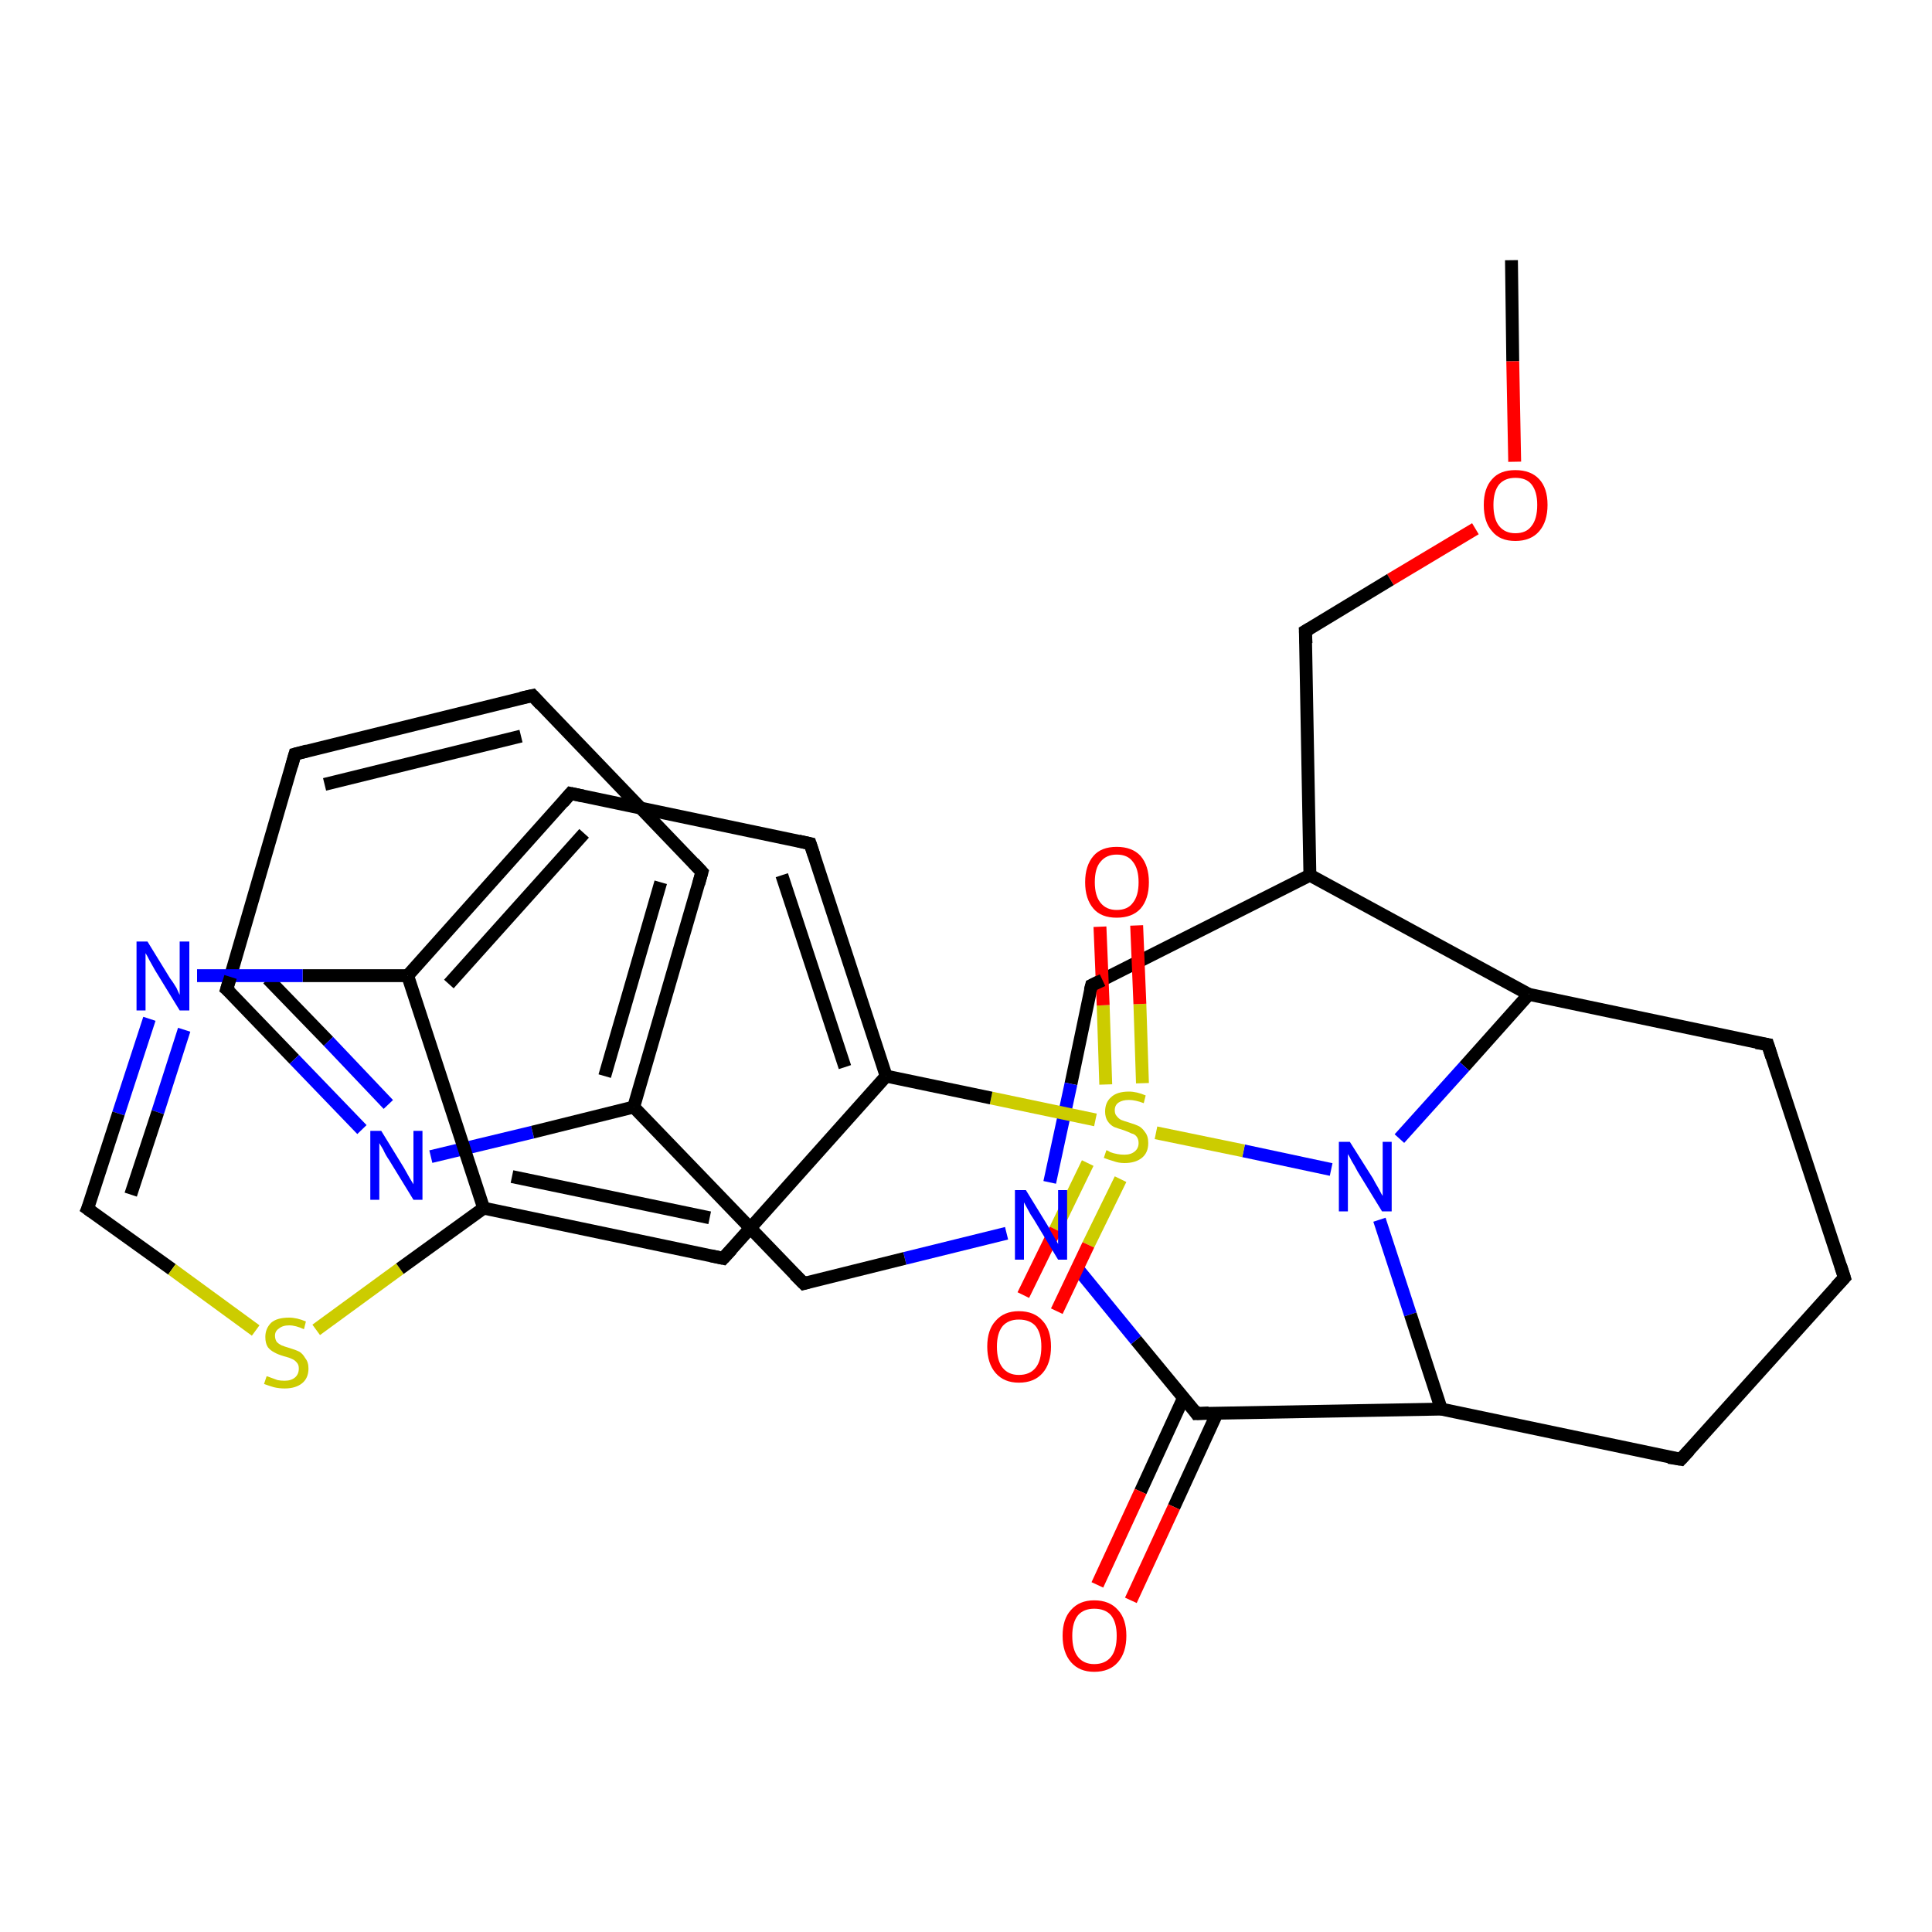 <?xml version='1.0' encoding='iso-8859-1'?>
<svg version='1.1' baseProfile='full'
              xmlns='http://www.w3.org/2000/svg'
                      xmlns:rdkit='http://www.rdkit.org/xml'
                      xmlns:xlink='http://www.w3.org/1999/xlink'
                  xml:space='preserve'
width='300px' height='300px' viewBox='0 0 300 300'>
<!-- END OF HEADER -->
<rect style='opacity:1.0;fill:#FFFFFF;stroke:none' width='300.0' height='300.0' x='0.0' y='0.0'> </rect>
<path class='bond-0 atom-0 atom-1' d='M 234.7,40.4 L 234.9,56.1' style='fill:none;fill-rule:evenodd;stroke:#000000;stroke-width:2.0px;stroke-linecap:butt;stroke-linejoin:miter;stroke-opacity:1' />
<path class='bond-0 atom-0 atom-1' d='M 234.9,56.1 L 235.2,71.7' style='fill:none;fill-rule:evenodd;stroke:#FF0000;stroke-width:2.0px;stroke-linecap:butt;stroke-linejoin:miter;stroke-opacity:1' />
<path class='bond-1 atom-1 atom-2' d='M 229.1,82.1 L 215.9,90.0' style='fill:none;fill-rule:evenodd;stroke:#FF0000;stroke-width:2.0px;stroke-linecap:butt;stroke-linejoin:miter;stroke-opacity:1' />
<path class='bond-1 atom-1 atom-2' d='M 215.9,90.0 L 202.7,98.0' style='fill:none;fill-rule:evenodd;stroke:#000000;stroke-width:2.0px;stroke-linecap:butt;stroke-linejoin:miter;stroke-opacity:1' />
<path class='bond-2 atom-2 atom-3' d='M 202.7,98.0 L 203.4,135.9' style='fill:none;fill-rule:evenodd;stroke:#000000;stroke-width:2.0px;stroke-linecap:butt;stroke-linejoin:miter;stroke-opacity:1' />
<path class='bond-3 atom-3 atom-4' d='M 203.4,135.9 L 169.5,153.0' style='fill:none;fill-rule:evenodd;stroke:#000000;stroke-width:2.0px;stroke-linecap:butt;stroke-linejoin:miter;stroke-opacity:1' />
<path class='bond-4 atom-4 atom-5' d='M 169.5,153.0 L 166.3,168.3' style='fill:none;fill-rule:evenodd;stroke:#000000;stroke-width:2.0px;stroke-linecap:butt;stroke-linejoin:miter;stroke-opacity:1' />
<path class='bond-4 atom-4 atom-5' d='M 166.3,168.3 L 163.0,183.6' style='fill:none;fill-rule:evenodd;stroke:#0000FF;stroke-width:2.0px;stroke-linecap:butt;stroke-linejoin:miter;stroke-opacity:1' />
<path class='bond-5 atom-5 atom-6' d='M 156.3,191.5 L 140.5,195.4' style='fill:none;fill-rule:evenodd;stroke:#0000FF;stroke-width:2.0px;stroke-linecap:butt;stroke-linejoin:miter;stroke-opacity:1' />
<path class='bond-5 atom-5 atom-6' d='M 140.5,195.4 L 124.8,199.3' style='fill:none;fill-rule:evenodd;stroke:#000000;stroke-width:2.0px;stroke-linecap:butt;stroke-linejoin:miter;stroke-opacity:1' />
<path class='bond-6 atom-6 atom-7' d='M 124.8,199.3 L 98.4,171.9' style='fill:none;fill-rule:evenodd;stroke:#000000;stroke-width:2.0px;stroke-linecap:butt;stroke-linejoin:miter;stroke-opacity:1' />
<path class='bond-7 atom-7 atom-8' d='M 98.4,171.9 L 109.0,135.4' style='fill:none;fill-rule:evenodd;stroke:#000000;stroke-width:2.0px;stroke-linecap:butt;stroke-linejoin:miter;stroke-opacity:1' />
<path class='bond-7 atom-7 atom-8' d='M 93.9,167.1 L 102.6,137.0' style='fill:none;fill-rule:evenodd;stroke:#000000;stroke-width:2.0px;stroke-linecap:butt;stroke-linejoin:miter;stroke-opacity:1' />
<path class='bond-8 atom-8 atom-9' d='M 109.0,135.4 L 82.7,108.0' style='fill:none;fill-rule:evenodd;stroke:#000000;stroke-width:2.0px;stroke-linecap:butt;stroke-linejoin:miter;stroke-opacity:1' />
<path class='bond-9 atom-9 atom-10' d='M 82.7,108.0 L 45.8,117.1' style='fill:none;fill-rule:evenodd;stroke:#000000;stroke-width:2.0px;stroke-linecap:butt;stroke-linejoin:miter;stroke-opacity:1' />
<path class='bond-9 atom-9 atom-10' d='M 80.9,114.3 L 50.4,121.8' style='fill:none;fill-rule:evenodd;stroke:#000000;stroke-width:2.0px;stroke-linecap:butt;stroke-linejoin:miter;stroke-opacity:1' />
<path class='bond-10 atom-10 atom-11' d='M 45.8,117.1 L 35.2,153.6' style='fill:none;fill-rule:evenodd;stroke:#000000;stroke-width:2.0px;stroke-linecap:butt;stroke-linejoin:miter;stroke-opacity:1' />
<path class='bond-11 atom-11 atom-12' d='M 35.2,153.6 L 45.7,164.5' style='fill:none;fill-rule:evenodd;stroke:#000000;stroke-width:2.0px;stroke-linecap:butt;stroke-linejoin:miter;stroke-opacity:1' />
<path class='bond-11 atom-11 atom-12' d='M 45.7,164.5 L 56.2,175.4' style='fill:none;fill-rule:evenodd;stroke:#0000FF;stroke-width:2.0px;stroke-linecap:butt;stroke-linejoin:miter;stroke-opacity:1' />
<path class='bond-11 atom-11 atom-12' d='M 41.6,152.0 L 51.0,161.7' style='fill:none;fill-rule:evenodd;stroke:#000000;stroke-width:2.0px;stroke-linecap:butt;stroke-linejoin:miter;stroke-opacity:1' />
<path class='bond-11 atom-11 atom-12' d='M 51.0,161.7 L 60.3,171.5' style='fill:none;fill-rule:evenodd;stroke:#0000FF;stroke-width:2.0px;stroke-linecap:butt;stroke-linejoin:miter;stroke-opacity:1' />
<path class='bond-12 atom-5 atom-13' d='M 167.0,196.6 L 176.4,208.1' style='fill:none;fill-rule:evenodd;stroke:#0000FF;stroke-width:2.0px;stroke-linecap:butt;stroke-linejoin:miter;stroke-opacity:1' />
<path class='bond-12 atom-5 atom-13' d='M 176.4,208.1 L 185.8,219.5' style='fill:none;fill-rule:evenodd;stroke:#000000;stroke-width:2.0px;stroke-linecap:butt;stroke-linejoin:miter;stroke-opacity:1' />
<path class='bond-13 atom-13 atom-14' d='M 183.8,217.0 L 177.1,231.6' style='fill:none;fill-rule:evenodd;stroke:#000000;stroke-width:2.0px;stroke-linecap:butt;stroke-linejoin:miter;stroke-opacity:1' />
<path class='bond-13 atom-13 atom-14' d='M 177.1,231.6 L 170.4,246.1' style='fill:none;fill-rule:evenodd;stroke:#FF0000;stroke-width:2.0px;stroke-linecap:butt;stroke-linejoin:miter;stroke-opacity:1' />
<path class='bond-13 atom-13 atom-14' d='M 189.0,219.4 L 182.3,234.0' style='fill:none;fill-rule:evenodd;stroke:#000000;stroke-width:2.0px;stroke-linecap:butt;stroke-linejoin:miter;stroke-opacity:1' />
<path class='bond-13 atom-13 atom-14' d='M 182.3,234.0 L 175.6,248.5' style='fill:none;fill-rule:evenodd;stroke:#FF0000;stroke-width:2.0px;stroke-linecap:butt;stroke-linejoin:miter;stroke-opacity:1' />
<path class='bond-14 atom-13 atom-15' d='M 185.8,219.5 L 223.8,218.8' style='fill:none;fill-rule:evenodd;stroke:#000000;stroke-width:2.0px;stroke-linecap:butt;stroke-linejoin:miter;stroke-opacity:1' />
<path class='bond-15 atom-15 atom-16' d='M 223.8,218.8 L 261.0,226.6' style='fill:none;fill-rule:evenodd;stroke:#000000;stroke-width:2.0px;stroke-linecap:butt;stroke-linejoin:miter;stroke-opacity:1' />
<path class='bond-16 atom-16 atom-17' d='M 261.0,226.6 L 286.4,198.4' style='fill:none;fill-rule:evenodd;stroke:#000000;stroke-width:2.0px;stroke-linecap:butt;stroke-linejoin:miter;stroke-opacity:1' />
<path class='bond-17 atom-17 atom-18' d='M 286.4,198.4 L 274.5,162.2' style='fill:none;fill-rule:evenodd;stroke:#000000;stroke-width:2.0px;stroke-linecap:butt;stroke-linejoin:miter;stroke-opacity:1' />
<path class='bond-18 atom-18 atom-19' d='M 274.5,162.2 L 237.4,154.4' style='fill:none;fill-rule:evenodd;stroke:#000000;stroke-width:2.0px;stroke-linecap:butt;stroke-linejoin:miter;stroke-opacity:1' />
<path class='bond-19 atom-19 atom-20' d='M 237.4,154.4 L 227.4,165.6' style='fill:none;fill-rule:evenodd;stroke:#000000;stroke-width:2.0px;stroke-linecap:butt;stroke-linejoin:miter;stroke-opacity:1' />
<path class='bond-19 atom-19 atom-20' d='M 227.4,165.6 L 217.3,176.8' style='fill:none;fill-rule:evenodd;stroke:#0000FF;stroke-width:2.0px;stroke-linecap:butt;stroke-linejoin:miter;stroke-opacity:1' />
<path class='bond-20 atom-20 atom-21' d='M 206.7,181.6 L 193.1,178.7' style='fill:none;fill-rule:evenodd;stroke:#0000FF;stroke-width:2.0px;stroke-linecap:butt;stroke-linejoin:miter;stroke-opacity:1' />
<path class='bond-20 atom-20 atom-21' d='M 193.1,178.7 L 179.5,175.9' style='fill:none;fill-rule:evenodd;stroke:#CCCC00;stroke-width:2.0px;stroke-linecap:butt;stroke-linejoin:miter;stroke-opacity:1' />
<path class='bond-21 atom-21 atom-22' d='M 168.9,180.6 L 163.9,190.9' style='fill:none;fill-rule:evenodd;stroke:#CCCC00;stroke-width:2.0px;stroke-linecap:butt;stroke-linejoin:miter;stroke-opacity:1' />
<path class='bond-21 atom-21 atom-22' d='M 163.9,190.9 L 158.9,201.1' style='fill:none;fill-rule:evenodd;stroke:#FF0000;stroke-width:2.0px;stroke-linecap:butt;stroke-linejoin:miter;stroke-opacity:1' />
<path class='bond-21 atom-21 atom-22' d='M 174.0,183.1 L 169.0,193.3' style='fill:none;fill-rule:evenodd;stroke:#CCCC00;stroke-width:2.0px;stroke-linecap:butt;stroke-linejoin:miter;stroke-opacity:1' />
<path class='bond-21 atom-21 atom-22' d='M 169.0,193.3 L 164.1,203.6' style='fill:none;fill-rule:evenodd;stroke:#FF0000;stroke-width:2.0px;stroke-linecap:butt;stroke-linejoin:miter;stroke-opacity:1' />
<path class='bond-22 atom-21 atom-23' d='M 177.4,168.2 L 177.0,155.9' style='fill:none;fill-rule:evenodd;stroke:#CCCC00;stroke-width:2.0px;stroke-linecap:butt;stroke-linejoin:miter;stroke-opacity:1' />
<path class='bond-22 atom-21 atom-23' d='M 177.0,155.9 L 176.5,143.7' style='fill:none;fill-rule:evenodd;stroke:#FF0000;stroke-width:2.0px;stroke-linecap:butt;stroke-linejoin:miter;stroke-opacity:1' />
<path class='bond-22 atom-21 atom-23' d='M 171.7,168.4 L 171.3,156.1' style='fill:none;fill-rule:evenodd;stroke:#CCCC00;stroke-width:2.0px;stroke-linecap:butt;stroke-linejoin:miter;stroke-opacity:1' />
<path class='bond-22 atom-21 atom-23' d='M 171.3,156.1 L 170.8,143.9' style='fill:none;fill-rule:evenodd;stroke:#FF0000;stroke-width:2.0px;stroke-linecap:butt;stroke-linejoin:miter;stroke-opacity:1' />
<path class='bond-23 atom-21 atom-24' d='M 170.1,173.9 L 153.9,170.5' style='fill:none;fill-rule:evenodd;stroke:#CCCC00;stroke-width:2.0px;stroke-linecap:butt;stroke-linejoin:miter;stroke-opacity:1' />
<path class='bond-23 atom-21 atom-24' d='M 153.9,170.5 L 137.6,167.1' style='fill:none;fill-rule:evenodd;stroke:#000000;stroke-width:2.0px;stroke-linecap:butt;stroke-linejoin:miter;stroke-opacity:1' />
<path class='bond-24 atom-24 atom-25' d='M 137.6,167.1 L 125.8,131.0' style='fill:none;fill-rule:evenodd;stroke:#000000;stroke-width:2.0px;stroke-linecap:butt;stroke-linejoin:miter;stroke-opacity:1' />
<path class='bond-24 atom-24 atom-25' d='M 131.2,165.7 L 121.4,135.9' style='fill:none;fill-rule:evenodd;stroke:#000000;stroke-width:2.0px;stroke-linecap:butt;stroke-linejoin:miter;stroke-opacity:1' />
<path class='bond-25 atom-25 atom-26' d='M 125.8,131.0 L 88.6,123.2' style='fill:none;fill-rule:evenodd;stroke:#000000;stroke-width:2.0px;stroke-linecap:butt;stroke-linejoin:miter;stroke-opacity:1' />
<path class='bond-26 atom-26 atom-27' d='M 88.6,123.2 L 63.3,151.5' style='fill:none;fill-rule:evenodd;stroke:#000000;stroke-width:2.0px;stroke-linecap:butt;stroke-linejoin:miter;stroke-opacity:1' />
<path class='bond-26 atom-26 atom-27' d='M 90.7,129.4 L 69.7,152.8' style='fill:none;fill-rule:evenodd;stroke:#000000;stroke-width:2.0px;stroke-linecap:butt;stroke-linejoin:miter;stroke-opacity:1' />
<path class='bond-27 atom-27 atom-28' d='M 63.3,151.5 L 47.0,151.5' style='fill:none;fill-rule:evenodd;stroke:#000000;stroke-width:2.0px;stroke-linecap:butt;stroke-linejoin:miter;stroke-opacity:1' />
<path class='bond-27 atom-27 atom-28' d='M 47.0,151.5 L 30.6,151.5' style='fill:none;fill-rule:evenodd;stroke:#0000FF;stroke-width:2.0px;stroke-linecap:butt;stroke-linejoin:miter;stroke-opacity:1' />
<path class='bond-28 atom-28 atom-29' d='M 23.2,158.2 L 18.4,172.9' style='fill:none;fill-rule:evenodd;stroke:#0000FF;stroke-width:2.0px;stroke-linecap:butt;stroke-linejoin:miter;stroke-opacity:1' />
<path class='bond-28 atom-28 atom-29' d='M 18.4,172.9 L 13.6,187.7' style='fill:none;fill-rule:evenodd;stroke:#000000;stroke-width:2.0px;stroke-linecap:butt;stroke-linejoin:miter;stroke-opacity:1' />
<path class='bond-28 atom-28 atom-29' d='M 28.6,159.9 L 24.5,172.7' style='fill:none;fill-rule:evenodd;stroke:#0000FF;stroke-width:2.0px;stroke-linecap:butt;stroke-linejoin:miter;stroke-opacity:1' />
<path class='bond-28 atom-28 atom-29' d='M 24.5,172.7 L 20.3,185.5' style='fill:none;fill-rule:evenodd;stroke:#000000;stroke-width:2.0px;stroke-linecap:butt;stroke-linejoin:miter;stroke-opacity:1' />
<path class='bond-29 atom-29 atom-30' d='M 13.6,187.7 L 26.7,197.1' style='fill:none;fill-rule:evenodd;stroke:#000000;stroke-width:2.0px;stroke-linecap:butt;stroke-linejoin:miter;stroke-opacity:1' />
<path class='bond-29 atom-29 atom-30' d='M 26.7,197.1 L 39.7,206.6' style='fill:none;fill-rule:evenodd;stroke:#CCCC00;stroke-width:2.0px;stroke-linecap:butt;stroke-linejoin:miter;stroke-opacity:1' />
<path class='bond-30 atom-30 atom-31' d='M 49.1,206.5 L 62.1,197.0' style='fill:none;fill-rule:evenodd;stroke:#CCCC00;stroke-width:2.0px;stroke-linecap:butt;stroke-linejoin:miter;stroke-opacity:1' />
<path class='bond-30 atom-30 atom-31' d='M 62.1,197.0 L 75.1,187.6' style='fill:none;fill-rule:evenodd;stroke:#000000;stroke-width:2.0px;stroke-linecap:butt;stroke-linejoin:miter;stroke-opacity:1' />
<path class='bond-31 atom-31 atom-32' d='M 75.1,187.6 L 112.3,195.4' style='fill:none;fill-rule:evenodd;stroke:#000000;stroke-width:2.0px;stroke-linecap:butt;stroke-linejoin:miter;stroke-opacity:1' />
<path class='bond-31 atom-31 atom-32' d='M 79.5,182.7 L 110.2,189.1' style='fill:none;fill-rule:evenodd;stroke:#000000;stroke-width:2.0px;stroke-linecap:butt;stroke-linejoin:miter;stroke-opacity:1' />
<path class='bond-32 atom-19 atom-3' d='M 237.4,154.4 L 203.4,135.9' style='fill:none;fill-rule:evenodd;stroke:#000000;stroke-width:2.0px;stroke-linecap:butt;stroke-linejoin:miter;stroke-opacity:1' />
<path class='bond-33 atom-12 atom-7' d='M 66.9,179.6 L 82.7,175.8' style='fill:none;fill-rule:evenodd;stroke:#0000FF;stroke-width:2.0px;stroke-linecap:butt;stroke-linejoin:miter;stroke-opacity:1' />
<path class='bond-33 atom-12 atom-7' d='M 82.7,175.8 L 98.4,171.9' style='fill:none;fill-rule:evenodd;stroke:#000000;stroke-width:2.0px;stroke-linecap:butt;stroke-linejoin:miter;stroke-opacity:1' />
<path class='bond-34 atom-20 atom-15' d='M 214.2,189.4 L 219.0,204.1' style='fill:none;fill-rule:evenodd;stroke:#0000FF;stroke-width:2.0px;stroke-linecap:butt;stroke-linejoin:miter;stroke-opacity:1' />
<path class='bond-34 atom-20 atom-15' d='M 219.0,204.1 L 223.8,218.8' style='fill:none;fill-rule:evenodd;stroke:#000000;stroke-width:2.0px;stroke-linecap:butt;stroke-linejoin:miter;stroke-opacity:1' />
<path class='bond-35 atom-32 atom-24' d='M 112.3,195.4 L 137.6,167.1' style='fill:none;fill-rule:evenodd;stroke:#000000;stroke-width:2.0px;stroke-linecap:butt;stroke-linejoin:miter;stroke-opacity:1' />
<path class='bond-36 atom-31 atom-27' d='M 75.1,187.6 L 63.3,151.5' style='fill:none;fill-rule:evenodd;stroke:#000000;stroke-width:2.0px;stroke-linecap:butt;stroke-linejoin:miter;stroke-opacity:1' />
<path d='M 203.4,97.6 L 202.7,98.0 L 202.8,99.9' style='fill:none;stroke:#000000;stroke-width:2.0px;stroke-linecap:butt;stroke-linejoin:miter;stroke-opacity:1;' />
<path d='M 171.2,152.2 L 169.5,153.0 L 169.3,153.8' style='fill:none;stroke:#000000;stroke-width:2.0px;stroke-linecap:butt;stroke-linejoin:miter;stroke-opacity:1;' />
<path d='M 125.5,199.1 L 124.8,199.3 L 123.4,197.9' style='fill:none;stroke:#000000;stroke-width:2.0px;stroke-linecap:butt;stroke-linejoin:miter;stroke-opacity:1;' />
<path d='M 108.5,137.2 L 109.0,135.4 L 107.7,134.0' style='fill:none;stroke:#000000;stroke-width:2.0px;stroke-linecap:butt;stroke-linejoin:miter;stroke-opacity:1;' />
<path d='M 84.0,109.4 L 82.7,108.0 L 80.9,108.4' style='fill:none;stroke:#000000;stroke-width:2.0px;stroke-linecap:butt;stroke-linejoin:miter;stroke-opacity:1;' />
<path d='M 47.7,116.6 L 45.8,117.1 L 45.3,118.9' style='fill:none;stroke:#000000;stroke-width:2.0px;stroke-linecap:butt;stroke-linejoin:miter;stroke-opacity:1;' />
<path d='M 35.8,151.7 L 35.2,153.6 L 35.8,154.1' style='fill:none;stroke:#000000;stroke-width:2.0px;stroke-linecap:butt;stroke-linejoin:miter;stroke-opacity:1;' />
<path d='M 185.4,218.9 L 185.8,219.5 L 187.7,219.4' style='fill:none;stroke:#000000;stroke-width:2.0px;stroke-linecap:butt;stroke-linejoin:miter;stroke-opacity:1;' />
<path d='M 259.1,226.3 L 261.0,226.6 L 262.3,225.2' style='fill:none;stroke:#000000;stroke-width:2.0px;stroke-linecap:butt;stroke-linejoin:miter;stroke-opacity:1;' />
<path d='M 285.1,199.8 L 286.4,198.4 L 285.8,196.5' style='fill:none;stroke:#000000;stroke-width:2.0px;stroke-linecap:butt;stroke-linejoin:miter;stroke-opacity:1;' />
<path d='M 275.1,164.1 L 274.5,162.2 L 272.7,161.9' style='fill:none;stroke:#000000;stroke-width:2.0px;stroke-linecap:butt;stroke-linejoin:miter;stroke-opacity:1;' />
<path d='M 126.4,132.8 L 125.8,131.0 L 124.0,130.6' style='fill:none;stroke:#000000;stroke-width:2.0px;stroke-linecap:butt;stroke-linejoin:miter;stroke-opacity:1;' />
<path d='M 90.5,123.6 L 88.6,123.2 L 87.4,124.6' style='fill:none;stroke:#000000;stroke-width:2.0px;stroke-linecap:butt;stroke-linejoin:miter;stroke-opacity:1;' />
<path d='M 13.9,187.0 L 13.6,187.7 L 14.3,188.2' style='fill:none;stroke:#000000;stroke-width:2.0px;stroke-linecap:butt;stroke-linejoin:miter;stroke-opacity:1;' />
<path d='M 110.4,195.0 L 112.3,195.4 L 113.6,194.0' style='fill:none;stroke:#000000;stroke-width:2.0px;stroke-linecap:butt;stroke-linejoin:miter;stroke-opacity:1;' />
<path class='atom-1' d='M 230.4 78.4
Q 230.4 75.8, 231.7 74.4
Q 232.9 73.0, 235.3 73.0
Q 237.7 73.0, 239.0 74.4
Q 240.3 75.8, 240.3 78.4
Q 240.3 81.0, 239.0 82.5
Q 237.7 84.0, 235.3 84.0
Q 232.9 84.0, 231.7 82.5
Q 230.4 81.1, 230.4 78.4
M 235.3 82.8
Q 237.0 82.8, 237.8 81.7
Q 238.7 80.6, 238.7 78.4
Q 238.7 76.3, 237.8 75.2
Q 237.0 74.2, 235.3 74.2
Q 233.7 74.2, 232.8 75.2
Q 231.9 76.3, 231.9 78.4
Q 231.9 80.6, 232.8 81.7
Q 233.7 82.8, 235.3 82.8
' fill='#FF0000'/>
<path class='atom-5' d='M 159.3 184.8
L 162.8 190.5
Q 163.1 191.1, 163.7 192.1
Q 164.3 193.1, 164.3 193.2
L 164.3 184.8
L 165.7 184.8
L 165.7 195.6
L 164.3 195.6
L 160.5 189.3
Q 160.0 188.6, 159.6 187.8
Q 159.1 186.9, 159.0 186.7
L 159.0 195.6
L 157.6 195.6
L 157.6 184.8
L 159.3 184.8
' fill='#0000FF'/>
<path class='atom-12' d='M 59.2 175.6
L 62.7 181.3
Q 63.0 181.8, 63.6 182.9
Q 64.2 183.9, 64.2 183.9
L 64.2 175.6
L 65.6 175.6
L 65.6 186.3
L 64.2 186.3
L 60.4 180.1
Q 59.9 179.4, 59.5 178.5
Q 59.0 177.7, 58.9 177.5
L 58.9 186.3
L 57.5 186.3
L 57.5 175.6
L 59.2 175.6
' fill='#0000FF'/>
<path class='atom-14' d='M 165.0 254.0
Q 165.0 251.4, 166.3 250.0
Q 167.6 248.5, 169.9 248.5
Q 172.3 248.5, 173.6 250.0
Q 174.9 251.4, 174.9 254.0
Q 174.9 256.6, 173.6 258.1
Q 172.3 259.6, 169.9 259.6
Q 167.6 259.6, 166.3 258.1
Q 165.0 256.6, 165.0 254.0
M 169.9 258.4
Q 171.6 258.4, 172.5 257.3
Q 173.4 256.2, 173.4 254.0
Q 173.4 251.9, 172.5 250.8
Q 171.6 249.8, 169.9 249.8
Q 168.3 249.8, 167.4 250.8
Q 166.5 251.9, 166.5 254.0
Q 166.5 256.2, 167.4 257.3
Q 168.3 258.4, 169.9 258.4
' fill='#FF0000'/>
<path class='atom-20' d='M 209.6 177.3
L 213.2 183.0
Q 213.5 183.6, 214.1 184.6
Q 214.6 185.6, 214.7 185.7
L 214.7 177.3
L 216.1 177.3
L 216.1 188.1
L 214.6 188.1
L 210.8 181.9
Q 210.4 181.1, 209.9 180.3
Q 209.5 179.5, 209.3 179.2
L 209.3 188.1
L 207.9 188.1
L 207.9 177.3
L 209.6 177.3
' fill='#0000FF'/>
<path class='atom-21' d='M 171.8 178.6
Q 171.9 178.6, 172.4 178.9
Q 172.9 179.1, 173.5 179.2
Q 174.0 179.3, 174.6 179.3
Q 175.6 179.3, 176.2 178.8
Q 176.8 178.3, 176.8 177.5
Q 176.8 176.9, 176.5 176.5
Q 176.2 176.1, 175.7 176.0
Q 175.3 175.8, 174.5 175.5
Q 173.5 175.2, 173.0 175.0
Q 172.4 174.7, 172.0 174.1
Q 171.6 173.5, 171.6 172.6
Q 171.6 171.2, 172.5 170.4
Q 173.4 169.5, 175.3 169.5
Q 176.5 169.5, 177.9 170.1
L 177.6 171.3
Q 176.3 170.8, 175.3 170.8
Q 174.3 170.8, 173.7 171.2
Q 173.1 171.6, 173.1 172.4
Q 173.1 173.0, 173.4 173.3
Q 173.7 173.7, 174.1 173.9
Q 174.6 174.1, 175.3 174.3
Q 176.3 174.6, 176.9 174.9
Q 177.4 175.2, 177.8 175.8
Q 178.3 176.4, 178.3 177.5
Q 178.3 179.0, 177.3 179.8
Q 176.3 180.6, 174.6 180.6
Q 173.7 180.6, 172.9 180.3
Q 172.2 180.1, 171.4 179.8
L 171.8 178.6
' fill='#CCCC00'/>
<path class='atom-22' d='M 153.3 209.1
Q 153.3 206.5, 154.6 205.1
Q 155.9 203.6, 158.2 203.6
Q 160.6 203.6, 161.9 205.1
Q 163.2 206.5, 163.2 209.1
Q 163.2 211.7, 161.9 213.2
Q 160.6 214.7, 158.2 214.7
Q 155.9 214.7, 154.6 213.2
Q 153.3 211.7, 153.3 209.1
M 158.2 213.5
Q 159.9 213.5, 160.8 212.4
Q 161.7 211.3, 161.7 209.1
Q 161.7 207.0, 160.8 205.9
Q 159.9 204.9, 158.2 204.9
Q 156.6 204.9, 155.7 205.9
Q 154.8 207.0, 154.8 209.1
Q 154.8 211.3, 155.7 212.4
Q 156.6 213.5, 158.2 213.5
' fill='#FF0000'/>
<path class='atom-23' d='M 168.5 137.0
Q 168.5 134.4, 169.8 132.9
Q 171.0 131.5, 173.4 131.5
Q 175.8 131.5, 177.1 132.9
Q 178.4 134.4, 178.4 137.0
Q 178.4 139.6, 177.1 141.1
Q 175.8 142.5, 173.4 142.5
Q 171.0 142.5, 169.8 141.1
Q 168.5 139.6, 168.5 137.0
M 173.4 141.3
Q 175.1 141.3, 175.9 140.2
Q 176.8 139.1, 176.8 137.0
Q 176.8 134.9, 175.9 133.8
Q 175.1 132.7, 173.4 132.7
Q 171.8 132.7, 170.9 133.8
Q 170.0 134.8, 170.0 137.0
Q 170.0 139.1, 170.9 140.2
Q 171.8 141.3, 173.4 141.3
' fill='#FF0000'/>
<path class='atom-28' d='M 22.9 146.2
L 26.4 151.9
Q 26.8 152.4, 27.4 153.4
Q 27.9 154.5, 27.9 154.5
L 27.9 146.2
L 29.4 146.2
L 29.4 156.9
L 27.9 156.9
L 24.1 150.7
Q 23.7 150.0, 23.2 149.1
Q 22.8 148.3, 22.6 148.0
L 22.6 156.9
L 21.2 156.9
L 21.2 146.2
L 22.9 146.2
' fill='#0000FF'/>
<path class='atom-30' d='M 41.4 213.7
Q 41.5 213.7, 42.0 213.9
Q 42.5 214.1, 43.1 214.3
Q 43.6 214.4, 44.2 214.4
Q 45.2 214.4, 45.8 213.9
Q 46.4 213.4, 46.4 212.5
Q 46.4 211.9, 46.1 211.6
Q 45.8 211.2, 45.3 211.0
Q 44.9 210.8, 44.1 210.6
Q 43.1 210.3, 42.6 210.0
Q 42.0 209.7, 41.6 209.2
Q 41.2 208.6, 41.2 207.6
Q 41.2 206.3, 42.1 205.4
Q 43.0 204.6, 44.9 204.6
Q 46.1 204.6, 47.5 205.2
L 47.2 206.4
Q 45.9 205.8, 44.9 205.8
Q 43.9 205.8, 43.3 206.3
Q 42.7 206.7, 42.7 207.4
Q 42.7 208.0, 43.0 208.4
Q 43.3 208.7, 43.7 208.9
Q 44.2 209.1, 44.9 209.3
Q 45.9 209.6, 46.5 209.9
Q 47.0 210.2, 47.4 210.9
Q 47.9 211.5, 47.9 212.5
Q 47.9 214.0, 46.9 214.8
Q 45.9 215.6, 44.2 215.6
Q 43.3 215.6, 42.5 215.4
Q 41.8 215.2, 41.0 214.9
L 41.4 213.7
' fill='#CCCC00'/>
</svg>
